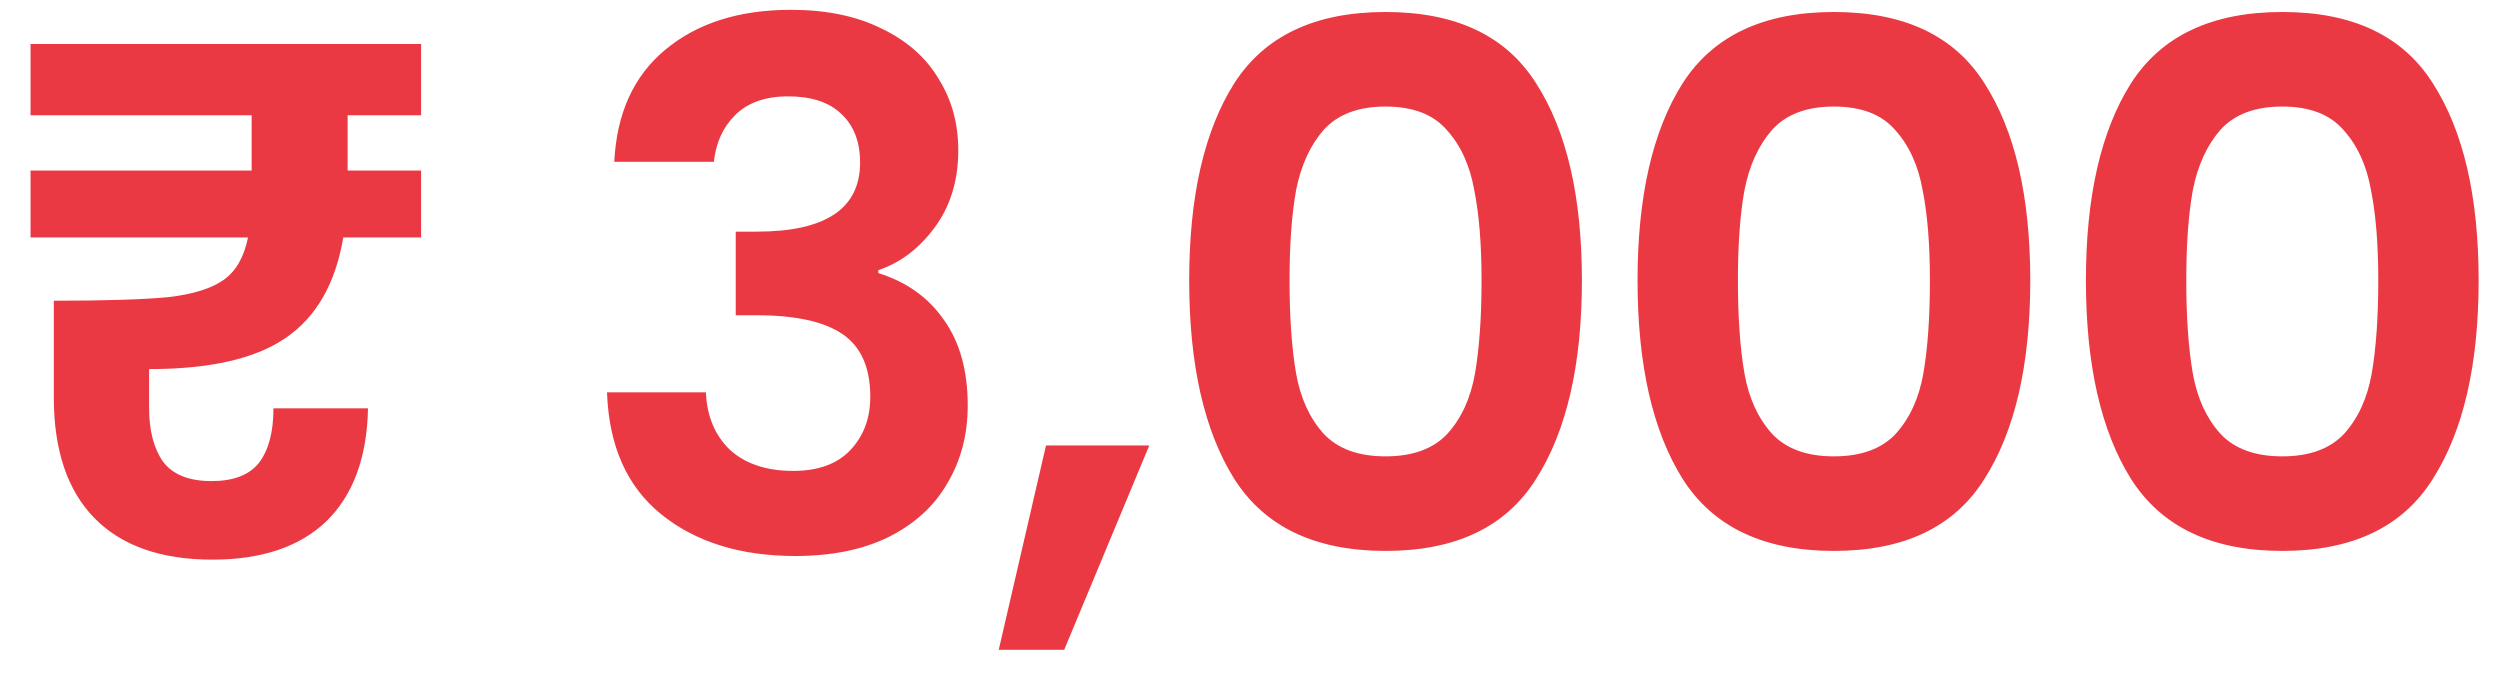 <svg width="55" height="15" viewBox="0 0 55 15" fill="none" xmlns="http://www.w3.org/2000/svg">
<path id="&#226;&#130;&#185; 3,000" d="M7.648 2.536V3.752H9.264V5.224H7.552C7.381 6.237 6.96 6.973 6.288 7.432C5.627 7.89 4.624 8.12 3.28 8.12V8.968C3.28 9.469 3.381 9.864 3.584 10.152C3.797 10.44 4.155 10.584 4.656 10.584C5.136 10.584 5.483 10.45 5.696 10.184C5.909 9.906 6.016 9.506 6.016 8.984H8.096C8.075 10.061 7.771 10.888 7.184 11.464C6.597 12.029 5.76 12.312 4.672 12.312C3.541 12.312 2.677 12.008 2.08 11.4C1.483 10.792 1.184 9.906 1.184 8.744V6.616C2.325 6.616 3.168 6.589 3.712 6.536C4.256 6.472 4.661 6.344 4.928 6.152C5.195 5.96 5.371 5.65 5.456 5.224H0.672V3.752H5.536V2.536H0.672V0.968H9.264V2.536H7.648ZM13.514 3.56C13.567 2.493 13.94 1.672 14.634 1.096C15.338 0.509 16.26 0.216 17.402 0.216C18.18 0.216 18.847 0.354 19.402 0.632C19.956 0.898 20.372 1.266 20.65 1.736C20.938 2.194 21.082 2.717 21.082 3.304C21.082 3.976 20.906 4.546 20.554 5.016C20.212 5.474 19.802 5.784 19.322 5.944V6.008C19.94 6.2 20.42 6.541 20.762 7.032C21.114 7.522 21.29 8.152 21.29 8.92C21.29 9.56 21.14 10.13 20.842 10.632C20.554 11.133 20.122 11.528 19.546 11.816C18.98 12.093 18.298 12.232 17.498 12.232C16.292 12.232 15.311 11.928 14.554 11.32C13.796 10.712 13.396 9.816 13.354 8.632H15.53C15.551 9.154 15.727 9.576 16.058 9.896C16.399 10.205 16.863 10.36 17.45 10.36C17.994 10.36 18.41 10.21 18.698 9.912C18.996 9.602 19.146 9.208 19.146 8.728C19.146 8.088 18.943 7.629 18.538 7.352C18.132 7.074 17.503 6.936 16.65 6.936H16.186V5.096H16.65C18.164 5.096 18.922 4.589 18.922 3.576C18.922 3.117 18.783 2.76 18.506 2.504C18.239 2.248 17.85 2.12 17.338 2.12C16.836 2.12 16.447 2.258 16.17 2.536C15.903 2.802 15.748 3.144 15.706 3.56H13.514ZM25.284 9.8L23.412 14.296H21.972L23.012 9.8H25.284ZM26.162 6.168C26.162 4.322 26.493 2.877 27.154 1.832C27.826 0.786 28.936 0.264 30.482 0.264C32.029 0.264 33.133 0.786 33.794 1.832C34.466 2.877 34.802 4.322 34.802 6.168C34.802 8.024 34.466 9.48 33.794 10.536C33.133 11.592 32.029 12.12 30.482 12.12C28.936 12.12 27.826 11.592 27.154 10.536C26.493 9.48 26.162 8.024 26.162 6.168ZM32.594 6.168C32.594 5.378 32.541 4.717 32.434 4.184C32.338 3.64 32.136 3.197 31.826 2.856C31.528 2.514 31.08 2.344 30.482 2.344C29.885 2.344 29.432 2.514 29.122 2.856C28.824 3.197 28.621 3.64 28.514 4.184C28.418 4.717 28.37 5.378 28.37 6.168C28.37 6.978 28.418 7.661 28.514 8.216C28.61 8.76 28.813 9.202 29.122 9.544C29.432 9.874 29.885 10.04 30.482 10.04C31.08 10.04 31.533 9.874 31.842 9.544C32.152 9.202 32.354 8.76 32.45 8.216C32.546 7.661 32.594 6.978 32.594 6.168ZM36.026 6.168C36.026 4.322 36.357 2.877 37.018 1.832C37.69 0.786 38.8 0.264 40.346 0.264C41.893 0.264 42.997 0.786 43.658 1.832C44.33 2.877 44.666 4.322 44.666 6.168C44.666 8.024 44.33 9.48 43.658 10.536C42.997 11.592 41.893 12.12 40.346 12.12C38.8 12.12 37.69 11.592 37.018 10.536C36.357 9.48 36.026 8.024 36.026 6.168ZM42.458 6.168C42.458 5.378 42.405 4.717 42.298 4.184C42.202 3.64 41.999 3.197 41.69 2.856C41.392 2.514 40.944 2.344 40.346 2.344C39.749 2.344 39.295 2.514 38.986 2.856C38.688 3.197 38.485 3.64 38.378 4.184C38.282 4.717 38.234 5.378 38.234 6.168C38.234 6.978 38.282 7.661 38.378 8.216C38.474 8.76 38.677 9.202 38.986 9.544C39.295 9.874 39.749 10.04 40.346 10.04C40.944 10.04 41.397 9.874 41.706 9.544C42.016 9.202 42.218 8.76 42.314 8.216C42.41 7.661 42.458 6.978 42.458 6.168ZM45.89 6.168C45.89 4.322 46.221 2.877 46.882 1.832C47.554 0.786 48.663 0.264 50.21 0.264C51.757 0.264 52.861 0.786 53.522 1.832C54.194 2.877 54.53 4.322 54.53 6.168C54.53 8.024 54.194 9.48 53.522 10.536C52.861 11.592 51.757 12.12 50.21 12.12C48.663 12.12 47.554 11.592 46.882 10.536C46.221 9.48 45.89 8.024 45.89 6.168ZM52.322 6.168C52.322 5.378 52.269 4.717 52.162 4.184C52.066 3.64 51.863 3.197 51.554 2.856C51.255 2.514 50.807 2.344 50.21 2.344C49.612 2.344 49.159 2.514 48.85 2.856C48.551 3.197 48.349 3.64 48.242 4.184C48.146 4.717 48.098 5.378 48.098 6.168C48.098 6.978 48.146 7.661 48.242 8.216C48.338 8.76 48.541 9.202 48.85 9.544C49.159 9.874 49.612 10.04 50.21 10.04C50.807 10.04 51.261 9.874 51.57 9.544C51.879 9.202 52.082 8.76 52.178 8.216C52.274 7.661 52.322 6.978 52.322 6.168Z" fill="#EA3943"/>
</svg>
